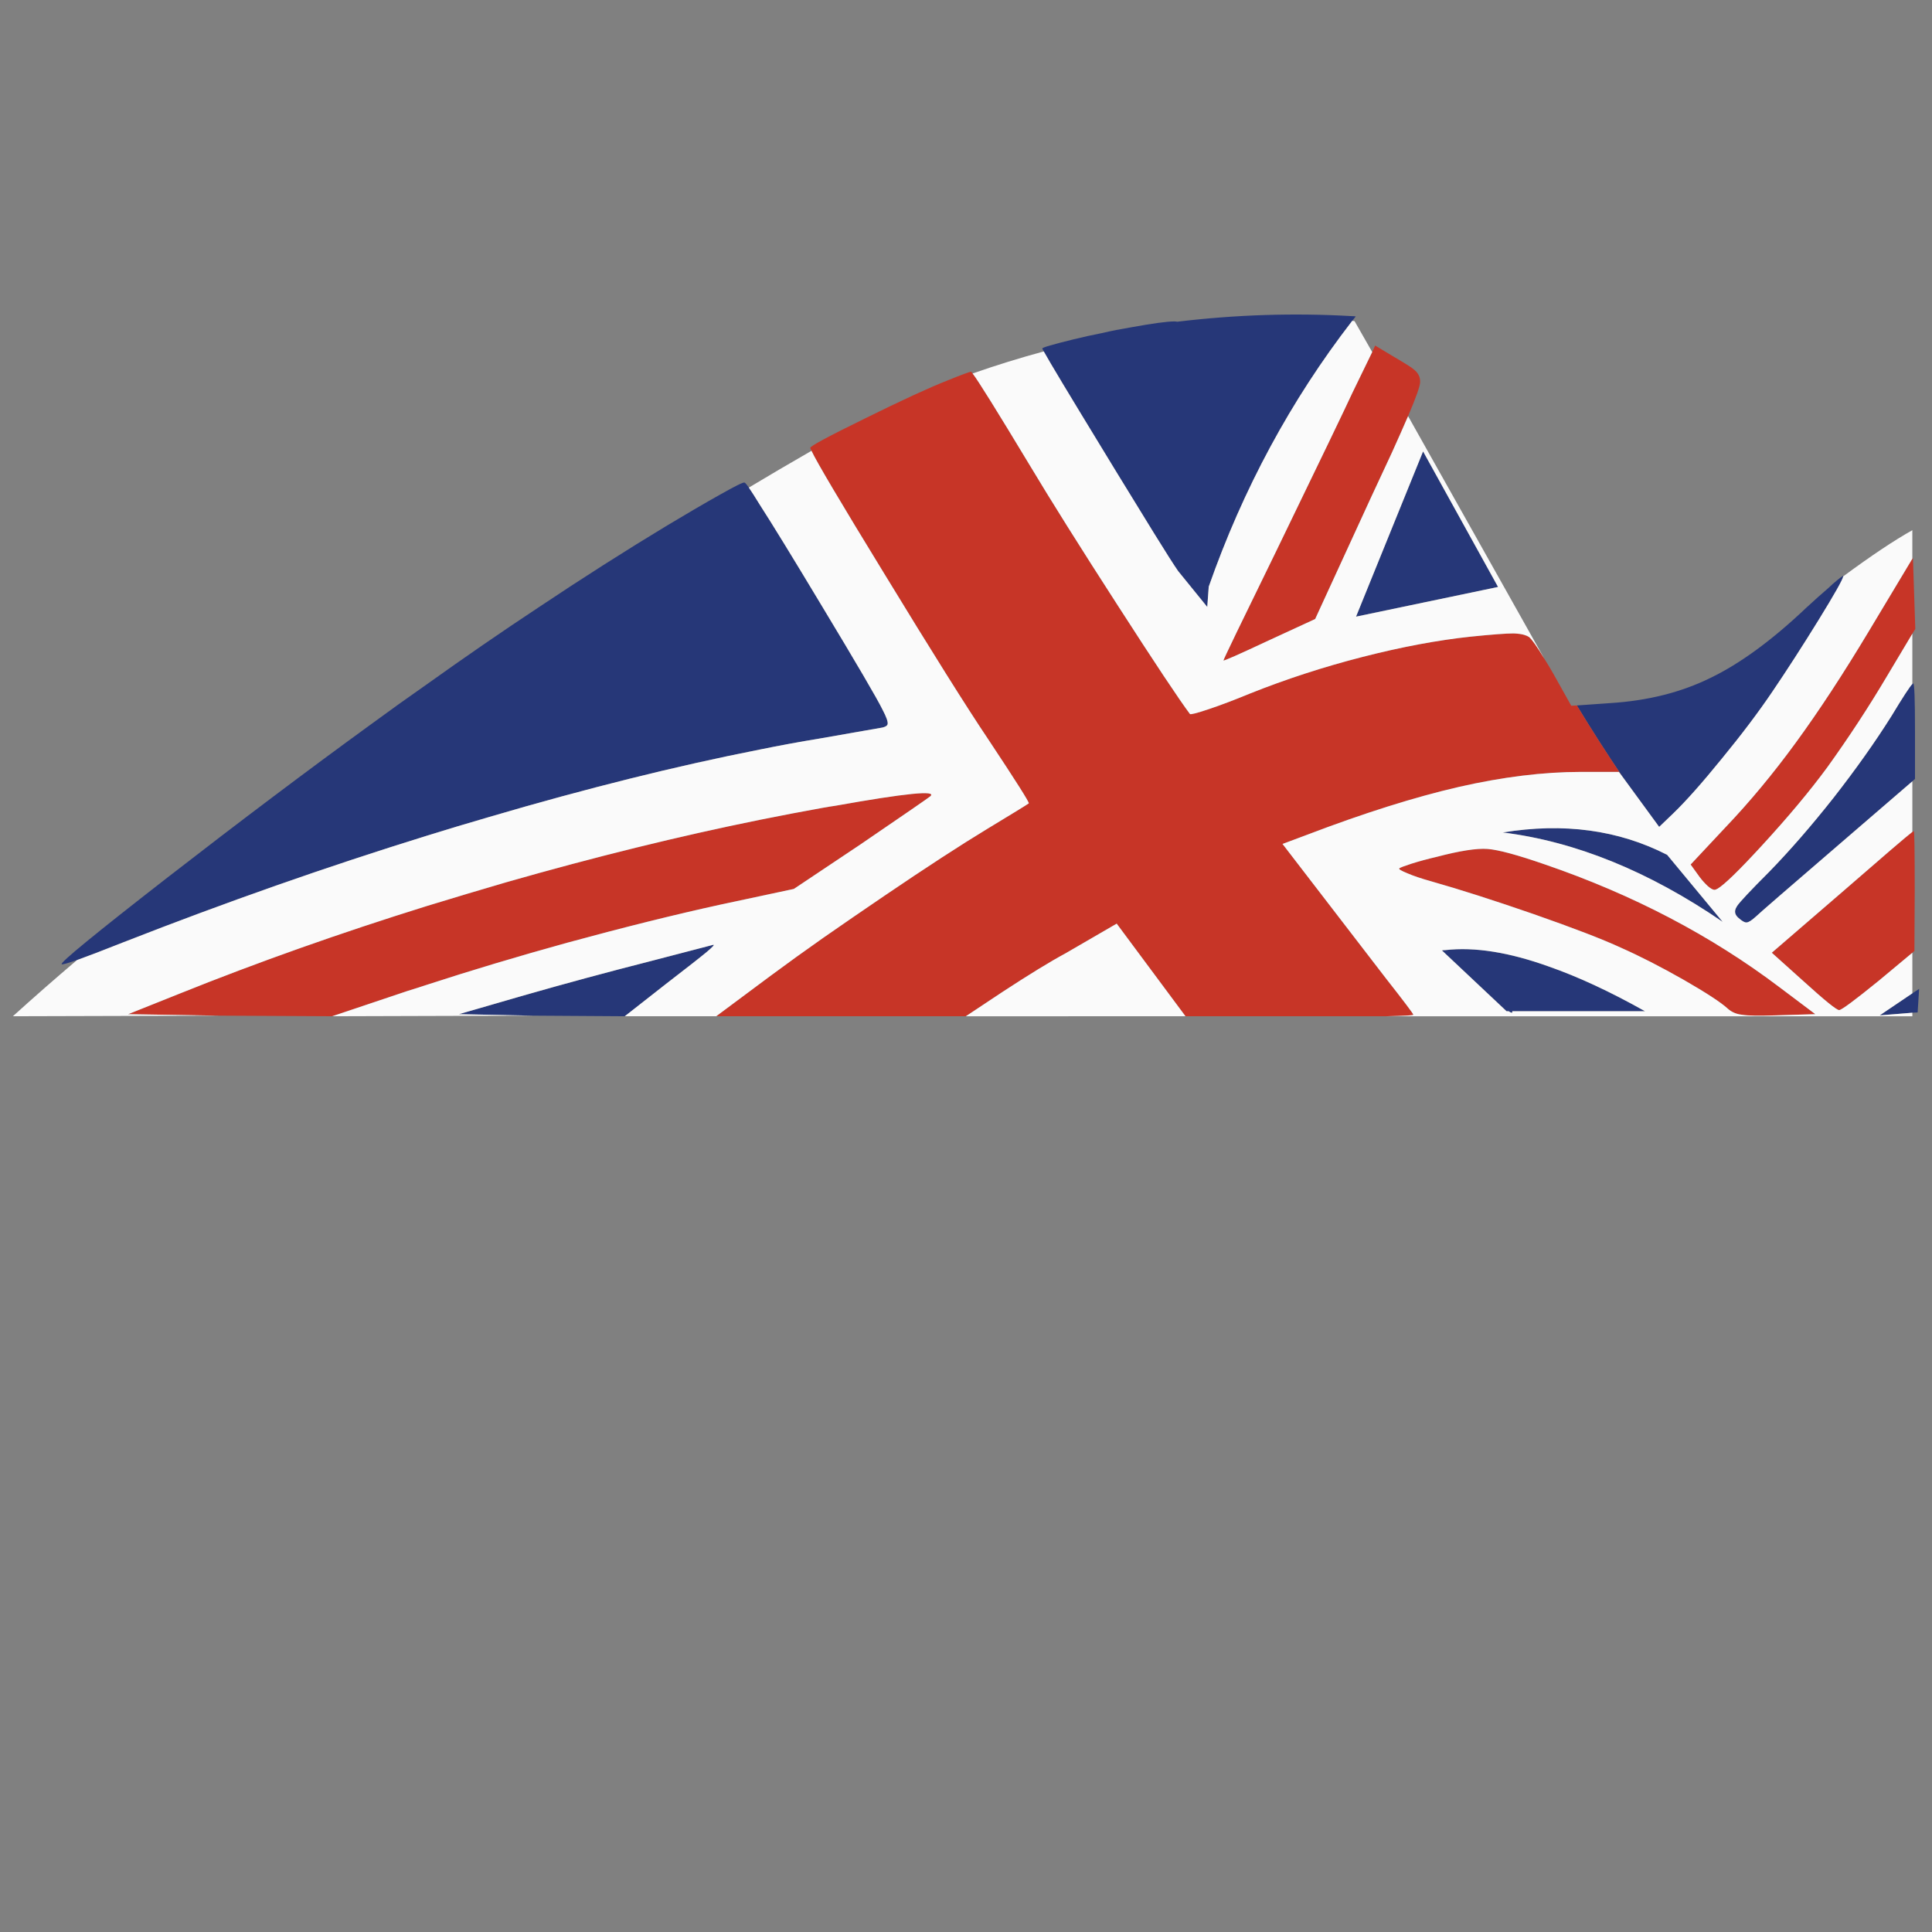 <?xml version="1.0" encoding="utf-8"?>
<!-- Generator: Adobe Illustrator 16.0.0, SVG Export Plug-In . SVG Version: 6.00 Build 0)  -->
<!DOCTYPE svg PUBLIC "-//W3C//DTD SVG 1.1//EN" "http://www.w3.org/Graphics/SVG/1.1/DTD/svg11.dtd">
<svg version="1.1" id="Layer_1" xmlns="http://www.w3.org/2000/svg" xmlns:xlink="http://www.w3.org/1999/xlink" x="0px" y="0px"
	 width="300px" height="300px" viewBox="0 0 300 300" enable-background="new 0 0 300 300" xml:space="preserve">
<rect x="0" y="0" width="300" height="300" fill="#808080" stroke="none"/>
<g>
	<path fill-rule="evenodd" clip-rule="evenodd" fill="#263778" d="M209.97,49.822c-9.525,12.328-16.953,26.086-22.278,41.275
		l-0.229,3.149l-4.521-5.57c-0.64-0.914-1.872-2.846-3.698-5.799c-1.523-2.465-3.486-5.661-5.89-9.589
		c-0.609-1.004-1.249-2.054-1.918-3.15c-5.388-8.826-8.509-14.016-9.359-15.569c-0.152-0.274-0.229-0.425-0.229-0.457
		c0-0.152,1.613-0.623,4.839-1.415c1.491-0.365,2.938-0.685,4.338-0.958c0.791-0.183,1.567-0.35,2.329-0.502
		c0.791-0.153,1.553-0.29,2.283-0.411c3.348-0.609,5.585-0.914,6.71-0.914c0.153,0,0.306,0.015,0.457,0.045
		c9.102-1.095,18.141-1.384,27.121-0.867c0.213,0,0.41,0.015,0.594,0.045c-0.122,0.152-0.228,0.29-0.321,0.411
		C210.108,49.639,210.033,49.73,209.97,49.822z M286.22,89.498c-0.091,0.518-1.354,2.755-3.79,6.712
		c-2.557,4.14-4.961,7.868-7.214,11.187c-2.159,3.195-4.777,6.666-7.853,10.409c-3.013,3.714-5.509,6.53-7.489,8.447l-2.236,2.146
		l-5.707-7.807c-2.465-3.653-4.824-7.337-7.076-11.049l5.159-0.365c5.844-0.365,11.05-1.674,15.614-3.927
		c4.596-2.222,9.558-5.859,14.885-10.912c1.248-1.157,2.374-2.161,3.378-3.013c0.214-0.213,0.441-0.427,0.686-0.639
		c1.097-0.944,1.644-1.355,1.644-1.233V89.498z M210.564,95.753l10.411-25.659l11.643,21.048L210.564,95.753z M224.445,147.53
		c4.535-0.518,9.893,0.335,16.07,2.557c4.536,1.583,9.513,3.896,14.932,6.94h-20.639c0.093,0.305-0.091,0.305-0.547,0h-0.319
		l-10.045-9.451C224.079,147.545,224.262,147.53,224.445,147.53z M296.949,106.209c0.062-0.061,0.107-0.091,0.138-0.091
		c0.182,0,0.273,2.466,0.273,7.396v7.443l-0.411,0.364l-11.231,9.68c-8.279,7.122-12.632,10.897-13.06,11.323
		c-0.335,0.304-0.623,0.532-0.866,0.684c-0.243,0.153-0.44,0.229-0.594,0.229c-0.274,0.03-0.701-0.213-1.279-0.73
		c-0.578-0.518-0.653-1.096-0.228-1.735c0-0.03,0.016-0.061,0.046-0.09c0.426-0.64,2.084-2.405,4.976-5.298
		c3.228-3.317,6.562-7.151,10-11.505c3.471-4.444,6.468-8.675,8.994-12.692C295.473,108.264,296.554,106.604,296.949,106.209z
		 M267.499,143.146c-11.475-7.853-22.859-12.479-34.15-13.879c9.465-1.553,17.972-0.396,25.522,3.469L267.499,143.146z
		 M296.949,157.254l-5.068,0.412l5.068-3.425l1.051-0.685l-0.229,3.652L296.949,157.254z M82.814,157.711l-11.551-0.229l10.09-2.922
		c6.485-1.856,13.013-3.622,19.587-5.296l9.816-2.557c0.244-0.03-0.107,0.35-1.05,1.142c-0.913,0.76-3.029,2.42-6.347,4.976
		l-6.346,4.978L82.814,157.711z M116.281,75.71c0.396,0.578,0.96,1.46,1.69,2.648c1.979,3.074,5.145,8.233,9.496,15.479
		c5.601,9.284,8.797,14.747,9.589,16.39c0.577,1.097,0.838,1.827,0.776,2.192c-0.031,0.243-0.29,0.426-0.776,0.547l-9.907,1.736
		c-2.984,0.487-6.042,1.05-9.178,1.689c-12.966,2.557-26.953,6.042-41.96,10.456c-3.257,0.943-6.499,1.917-9.725,2.922
		c-15.523,4.809-31.214,10.318-47.073,16.527c-3.226,1.279-5.646,2.207-7.26,2.786c-1.522,0.517-2.313,0.73-2.374,0.639
		c-0.274-0.244,5.205-4.734,16.437-13.469c11.262-8.735,21.733-16.62,31.412-23.651c2.983-2.191,5.936-4.307,8.858-6.346
		c5.875-4.201,11.598-8.142,17.167-11.825c6.971-4.657,13.683-8.934,20.136-12.83c3.196-1.918,5.936-3.516,8.218-4.795
		c2.374-1.339,3.637-1.962,3.789-1.871C115.688,74.934,115.916,75.192,116.281,75.71z"/>
	<path fill-rule="evenodd" clip-rule="evenodd" fill="#C73527" d="M218.646,64.615c-0.67,1.553-1.507,3.44-2.512,5.662
		c-1.4,2.953-4.261,9.146-8.582,18.583l-3.335,7.26l-7.122,3.286c-4.748,2.224-7.122,3.273-7.122,3.151
		c0-0.152,2.753-5.86,8.264-17.121c6.788-14.002,10.698-22.129,11.732-24.382l3.106-6.391l0.457-1.006l2.739,1.644
		c1.917,1.127,2.982,1.796,3.195,2.009c0.73,0.548,1.081,1.218,1.052,2.009C220.52,59.927,219.895,61.693,218.646,64.615z
		 M184.083,157.803l-10.684-14.382l-7.945,4.61c-2.373,1.279-5.63,3.273-9.77,5.982l-5.707,3.789h-38.764l8.402-6.255
		c2.586-1.918,5.311-3.881,8.171-5.891c3.015-2.1,6.18-4.276,9.497-6.528c6.545-4.444,11.902-7.929,16.071-10.455
		c3.929-2.375,6.059-3.685,6.393-3.927c0.122-0.123-1.978-3.44-6.301-9.955c-3.317-4.93-8.749-13.59-16.3-25.978
		c-6.636-10.837-10.349-17.106-11.139-18.812c-0.123-0.243-0.184-0.396-0.184-0.457c0-0.274,2.832-1.795,8.492-4.566
		c5.662-2.8,9.925-4.763,12.785-5.889c2.252-0.913,3.485-1.37,3.698-1.37c0.029,0,0.107,0.091,0.229,0.274
		c0.853,1.096,3.789,5.813,8.812,14.153c3.317,5.54,7.883,12.815,13.698,21.826c5.782,8.978,9.526,14.61,11.231,16.893
		c0.09,0.122,1.05-0.123,2.876-0.731c1.826-0.609,3.957-1.416,6.392-2.42c5.631-2.252,11.475-4.155,17.534-5.707
		c6.057-1.552,11.658-2.604,16.801-3.15c3.288-0.335,5.51-0.502,6.665-0.502c0.701,0.03,1.249,0.107,1.646,0.228
		c0.304,0.091,0.547,0.198,0.73,0.32c0.456,0.365,1.263,1.506,2.418,3.425c0.428,0.669,0.885,1.43,1.37,2.283l2.786,4.976
		l0.868-0.045c2.252,3.712,4.611,7.396,7.076,11.049l-0.548-0.731h-5.89c-5.814,0-12.13,0.776-18.948,2.329
		c-6.879,1.583-14.747,4.063-23.604,7.442l-3.789,1.416l15.979,20.774c2.892,3.684,4.338,5.601,4.338,5.752
		c0,0.093-1.385,0.168-4.153,0.229h-12.01c-0.518,0-1.035,0-1.553,0H184.083z M230.974,131.823c1.675,0.122,4.657,0.929,8.949,2.42
		c13.667,4.688,25.813,11.049,36.436,19.085l5.523,4.154l-6.117,0.184c-2.649,0.091-4.399,0.061-5.251-0.093
		c-0.882-0.091-1.629-0.41-2.238-0.958c-1.064-0.974-3.348-2.465-6.848-4.475c-3.531-2.008-6.773-3.667-9.725-4.976
		c-2.831-1.31-7.337-3.045-13.516-5.206c-6.148-2.131-11.476-3.836-15.979-5.114c-1.523-0.426-2.74-0.837-3.653-1.232
		c-0.974-0.396-1.399-0.654-1.278-0.776c0.152-0.122,0.792-0.366,1.918-0.73c1.156-0.365,2.45-0.715,3.881-1.05
		C226.667,132.113,229.3,131.701,230.974,131.823z M296.949,86.759l0.091-0.137l0.366,11.049l-0.457,0.73l-3.927,6.575
		c-2.83,4.778-5.92,9.497-9.268,14.154c-2.68,3.653-6.088,7.732-10.229,12.236c-3.469,3.774-5.736,5.98-6.803,6.62
		c-0.213,0.123-0.381,0.184-0.502,0.184c-0.243,0-0.594-0.198-1.05-0.594c-0.427-0.396-0.839-0.852-1.233-1.37l-1.415-1.963
		l5.388-5.753c3.775-3.958,7.429-8.355,10.958-13.195c3.561-4.871,7.351-10.654,11.368-17.35L296.949,86.759z M296.949,129.176
		l0.228-0.138c0.092,0,0.139,3.105,0.139,9.314l-0.047,9.314l-0.319,0.273l-5.204,4.338c-3.745,3.044-5.799,4.565-6.164,4.565
		c-0.396,0-2.238-1.492-5.525-4.475l-4.931-4.429l10.958-9.451C292.414,132.98,296.035,129.876,296.949,129.176z M34.144,157.711
		l-14.246-0.229l7.991-3.195c12.114-4.871,24.913-9.406,38.397-13.605c4.079-1.249,8.203-2.481,12.373-3.7
		c13.729-3.926,26.832-7.152,39.312-9.679c3.318-0.67,6.589-1.293,9.816-1.873c0.669-0.121,1.324-0.228,1.963-0.319
		c10.897-1.948,15.797-2.436,14.702-1.461c-0.244,0.214-3.865,2.709-10.867,7.488l-10.318,6.894l-11.324,2.42
		c-7.092,1.551-15.051,3.53-23.878,5.935c-7.701,2.132-14.962,4.308-21.779,6.529c-1.005,0.335-2.009,0.654-3.013,0.96
		l-11.689,3.926L34.144,157.711z"/>
	<path fill-rule="evenodd" clip-rule="evenodd" fill="#FAFAFA" d="M151.027,57.995c3.652-1.279,7.335-2.42,11.05-3.425
		c0.851,1.553,3.972,6.743,9.359,15.569c0.669,1.097,1.309,2.146,1.918,3.15c2.403,3.928,4.366,7.124,5.89,9.589
		c1.826,2.953,3.059,4.885,3.698,5.799l4.521,5.57l0.229-3.149c5.325-15.189,12.753-28.948,22.278-41.275
		c0.123,0,0.245,0.016,0.366,0.045l2.74,4.795l-3.106,6.391c-1.034,2.252-4.944,10.38-11.732,24.382
		c-5.511,11.261-8.264,16.969-8.264,17.121c0,0.122,2.374-0.928,7.122-3.151l7.122-3.286l3.335-7.26
		c4.321-9.437,7.182-15.63,8.582-18.583c1.005-2.221,1.842-4.109,2.512-5.662l21.184,37.714c-1.155-1.918-1.962-3.06-2.418-3.425
		c-0.184-0.122-0.427-0.229-0.73-0.32c-0.396-0.121-0.944-0.198-1.646-0.228c-1.155,0-3.377,0.167-6.665,0.502
		c-5.143,0.547-10.744,1.598-16.801,3.15c-6.06,1.552-11.903,3.454-17.534,5.707c-2.435,1.005-4.565,1.812-6.392,2.42
		c-1.826,0.608-2.786,0.853-2.876,0.731c-1.705-2.283-5.449-7.915-11.231-16.893c-5.815-9.011-10.381-16.286-13.698-21.826
		C154.816,63.808,151.88,59.091,151.027,57.995z M296.949,121.322v7.854c-0.914,0.7-4.535,3.804-10.866,9.313l-10.958,9.451
		l4.931,4.429c3.287,2.982,5.129,4.475,5.525,4.475c0.365,0,2.419-1.521,6.164-4.565l5.204-4.338v6.301l-5.068,3.425l5.068-0.412
		v0.549h-81.635c2.769-0.062,4.153-0.137,4.153-0.229c0-0.151-1.446-2.068-4.338-5.752l-15.979-20.774l3.789-1.416
		c8.857-3.379,16.726-5.859,23.604-7.442c6.818-1.553,13.134-2.329,18.948-2.329h5.89l0.548,0.731l5.707,7.807l2.236-2.146
		c1.98-1.917,4.477-4.733,7.489-8.447c3.075-3.743,5.693-7.214,7.853-10.409c2.253-3.319,4.657-7.047,7.214-11.187
		c2.436-3.957,3.699-6.194,3.79-6.712c4.321-3.195,7.899-5.585,10.729-7.168v4.429l-6.712,11.187
		c-4.018,6.696-7.808,12.479-11.368,17.35c-3.529,4.839-7.183,9.237-10.958,13.195l-5.388,5.753l1.415,1.963
		c0.395,0.518,0.807,0.973,1.233,1.37c0.456,0.396,0.807,0.594,1.05,0.594c0.121,0,0.289-0.061,0.502-0.184
		c1.066-0.64,3.334-2.846,6.803-6.62c4.141-4.504,7.549-8.583,10.229-12.236c3.348-4.657,6.438-9.375,9.268-14.154l3.927-6.575
		v7.807c-0.396,0.396-1.477,2.055-3.242,4.978c-2.526,4.018-5.523,8.249-8.994,12.692c-3.438,4.354-6.772,8.188-10,11.505
		c-2.892,2.893-4.55,4.658-4.976,5.298c-0.03,0.03-0.046,0.06-0.046,0.09c-0.426,0.639-0.351,1.218,0.228,1.735
		c0.578,0.517,1.005,0.761,1.279,0.73c0.153,0,0.351-0.076,0.594-0.229c0.243-0.152,0.531-0.38,0.866-0.684
		c0.428-0.426,4.78-4.201,13.06-11.323L296.949,121.322z M210.564,95.753l22.054-4.611l-11.643-21.048L210.564,95.753z
		 M230.974,131.823c-1.674-0.123-4.307,0.29-7.898,1.232c-1.431,0.335-2.725,0.685-3.881,1.05c-1.126,0.365-1.766,0.609-1.918,0.73
		c-0.121,0.123,0.305,0.38,1.278,0.776c0.913,0.396,2.13,0.807,3.653,1.232c4.504,1.278,9.831,2.983,15.979,5.114
		c6.179,2.161,10.685,3.896,13.516,5.206c2.951,1.309,6.193,2.967,9.725,4.976c3.5,2.01,5.783,3.501,6.848,4.475
		c0.609,0.548,1.356,0.867,2.238,0.958c0.852,0.153,2.602,0.184,5.251,0.093l6.117-0.184l-5.523-4.154
		c-10.623-8.036-22.769-14.397-36.436-19.085C235.631,132.752,232.648,131.945,230.974,131.823z M224.445,147.53
		c-0.184,0-0.366,0.016-0.548,0.045l10.045,9.451h0.319c0.456,0.305,0.64,0.305,0.547,0h20.639
		c-5.419-3.044-10.396-5.357-14.932-6.94C234.338,147.865,228.98,147.012,224.445,147.53z M267.499,143.146l-8.628-10.41
		c-7.551-3.866-16.058-5.022-25.522-3.469C244.64,130.667,256.024,135.293,267.499,143.146z M111.213,157.803H97.015l6.346-4.978
		c3.317-2.556,5.434-4.215,6.347-4.976c0.942-0.792,1.294-1.172,1.05-1.142l-9.816,2.557c-6.575,1.674-13.103,3.439-19.587,5.296
		l-10.09,2.922l11.551,0.229l-31.23,0.092l11.689-3.926c1.003-0.306,2.008-0.625,3.013-0.96c6.817-2.222,14.078-4.397,21.779-6.529
		c8.827-2.404,16.786-4.384,23.878-5.935l11.324-2.42l10.318-6.894c7.002-4.779,10.623-7.274,10.867-7.488
		c1.095-0.975-3.805-0.487-14.702,1.461c-0.639,0.091-1.294,0.198-1.963,0.319c-3.227,0.58-6.498,1.203-9.816,1.873
		c-12.479,2.527-25.583,5.752-39.312,9.679c-4.17,1.218-8.294,2.451-12.373,3.7c-13.484,4.2-26.284,8.735-38.397,13.605
		l-7.991,3.195l14.246,0.229L2,157.803c3.226-2.923,6.544-5.829,9.953-8.721c1.613-0.579,4.034-1.507,7.26-2.786
		c15.859-6.209,31.55-11.718,47.073-16.527c3.226-1.004,6.468-1.979,9.725-2.922c15.007-4.415,28.994-7.899,41.96-10.456
		c3.136-0.64,6.193-1.202,9.178-1.689l9.907-1.736c0.487-0.121,0.745-0.304,0.776-0.547c0.062-0.366-0.199-1.095-0.776-2.192
		c-0.792-1.643-3.988-7.106-9.589-16.39c-4.351-7.246-7.517-12.404-9.496-15.479c-0.73-1.188-1.294-2.07-1.69-2.648
		c3.197-1.917,6.439-3.82,9.727-5.708c0.791,1.706,4.503,7.975,11.139,18.812c7.551,12.388,12.982,21.048,16.3,25.978
		c4.323,6.514,6.423,9.832,6.301,9.955c-0.334,0.242-2.464,1.551-6.393,3.927c-4.169,2.526-9.526,6.011-16.071,10.455
		c-3.317,2.252-6.482,4.429-9.497,6.528c-2.861,2.01-5.585,3.973-8.171,5.891L111.213,157.803z M149.978,157.803l5.707-3.789
		c4.14-2.709,7.396-4.704,9.77-5.982l7.945-4.61l10.684,14.382H149.978z"/>
</g>
</svg>
